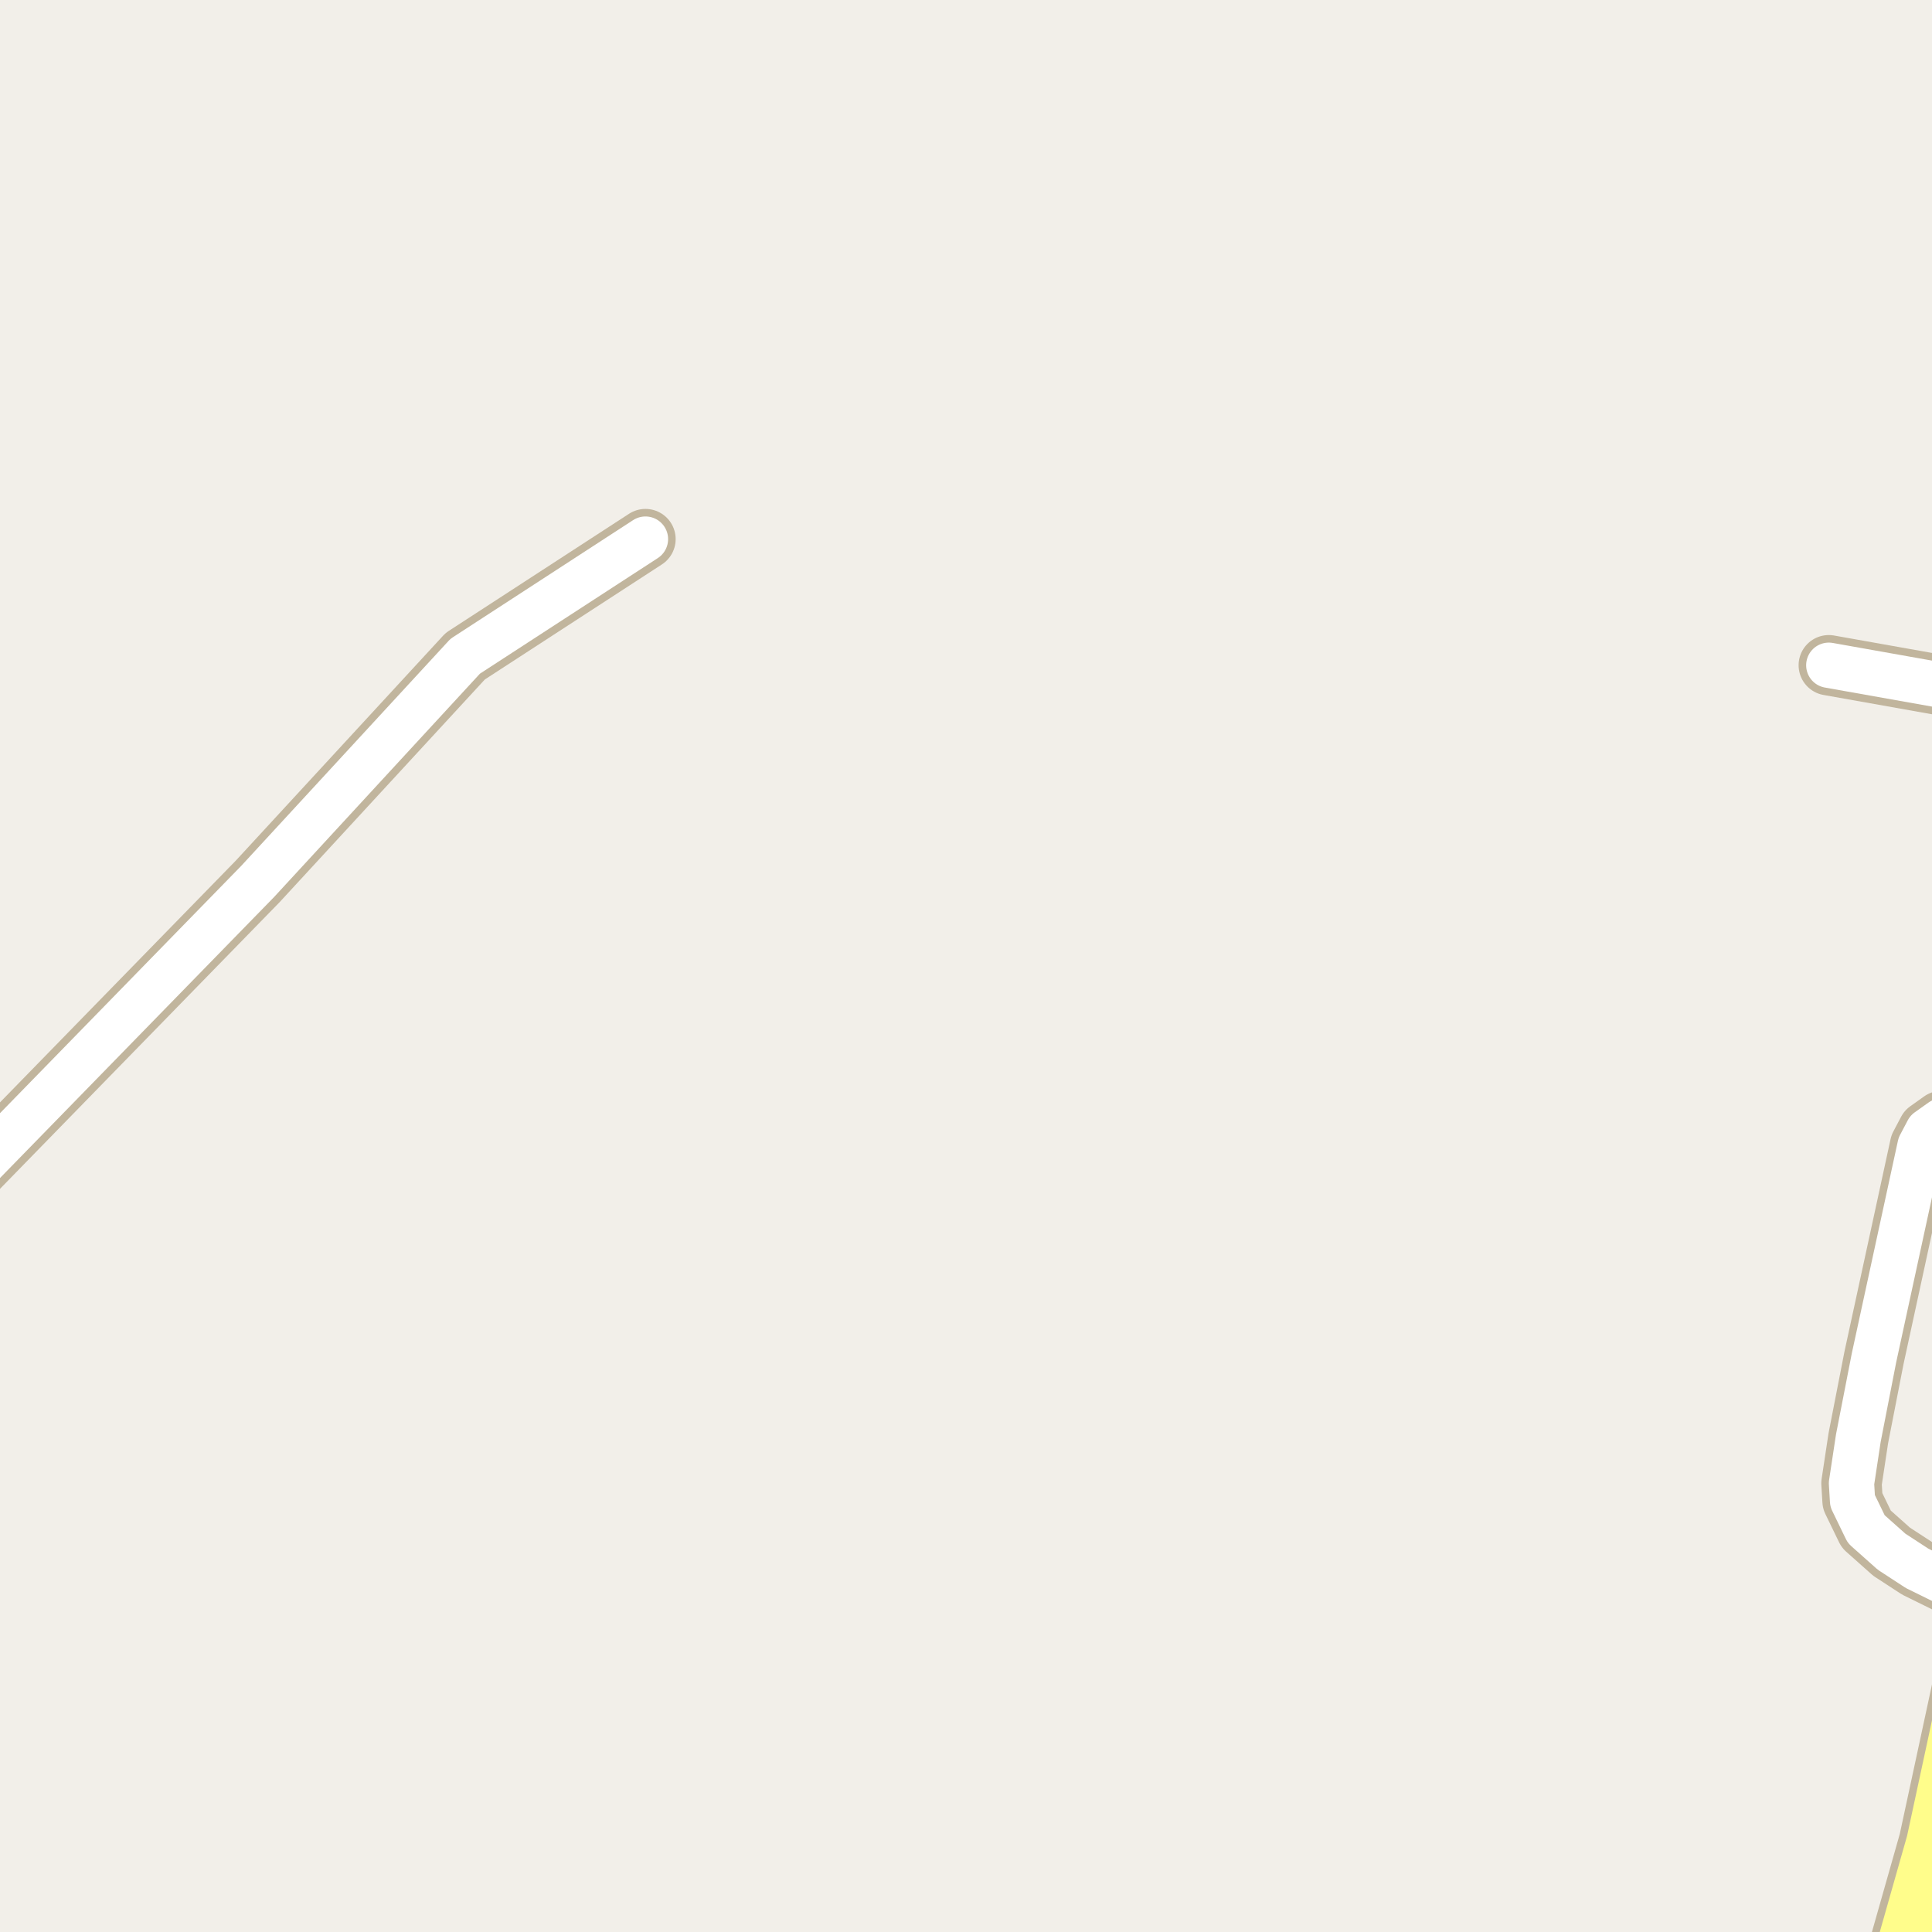 <?xml version="1.0" encoding="UTF-8"?>
<svg xmlns="http://www.w3.org/2000/svg" xmlns:xlink="http://www.w3.org/1999/xlink" width="256pt" height="256pt" viewBox="0 0 256 256" version="1.1">
<g id="surface2">
<rect x="0" y="0" width="256" height="256" style="fill:rgb(94.902%,93.725%,91.373%);fill-opacity:1;stroke:none;"/>
<path style="fill:none;stroke-width:8;stroke-linecap:round;stroke-linejoin:round;stroke:rgb(75.686%,70.98%,61.569%);stroke-opacity:1;stroke-miterlimit:10;" d="M -9 161.027 L 34.148 116.789 L 61.645 86.953 L 85.527 71.434 "/>
<path style="fill:none;stroke-width:8;stroke-linecap:round;stroke-linejoin:round;stroke:rgb(75.686%,70.98%,61.569%);stroke-opacity:1;stroke-miterlimit:10;" d="M 264 93.305 L 260.734 91.641 L 258.426 91.012 L 242.324 88.148 "/>
<path style="fill:none;stroke-width:8;stroke-linecap:round;stroke-linejoin:round;stroke:rgb(75.686%,70.98%,61.569%);stroke-opacity:1;stroke-miterlimit:10;" d="M 262.969 212.219 L 254.023 207.812 L 250.645 205.609 L 247.289 202.621 L 245.473 198.875 L 245.332 196.547 L 246.238 190.566 L 248.312 179.93 L 254.418 151.789 L 255.445 149.84 L 257.262 148.547 L 259.754 147.543 L 264 146.414 "/>
<path style="fill:none;stroke-width:9;stroke-linecap:round;stroke-linejoin:round;stroke:rgb(75.686%,70.98%,61.569%);stroke-opacity:1;stroke-miterlimit:10;" d="M 250.109 265 L 250.527 263.711 L 256.098 244.102 L 262.969 212.219 L 265 203.863 "/>
<path style="fill:none;stroke-width:6;stroke-linecap:round;stroke-linejoin:round;stroke:rgb(100%,100%,100%);stroke-opacity:1;stroke-miterlimit:10;" d="M -9 161.027 L 34.148 116.789 L 61.645 86.953 L 85.527 71.434 "/>
<path style="fill:none;stroke-width:6;stroke-linecap:round;stroke-linejoin:round;stroke:rgb(100%,100%,100%);stroke-opacity:1;stroke-miterlimit:10;" d="M 264 93.305 L 260.734 91.641 L 258.426 91.012 L 242.324 88.148 "/>
<path style="fill:none;stroke-width:6;stroke-linecap:round;stroke-linejoin:round;stroke:rgb(100%,100%,100%);stroke-opacity:1;stroke-miterlimit:10;" d="M 262.969 212.219 L 254.023 207.812 L 250.645 205.609 L 247.289 202.621 L 245.473 198.875 L 245.332 196.547 L 246.238 190.566 L 248.312 179.93 L 254.418 151.789 L 255.445 149.84 L 257.262 148.547 L 259.754 147.543 L 264 146.414 "/>
<path style="fill:none;stroke-width:7;stroke-linecap:round;stroke-linejoin:round;stroke:rgb(100%,99.216%,54.51%);stroke-opacity:1;stroke-miterlimit:10;" d="M 250.109 265 L 250.527 263.711 L 256.098 244.102 L 262.969 212.219 L 265 203.863 "/>
</g>
</svg>

